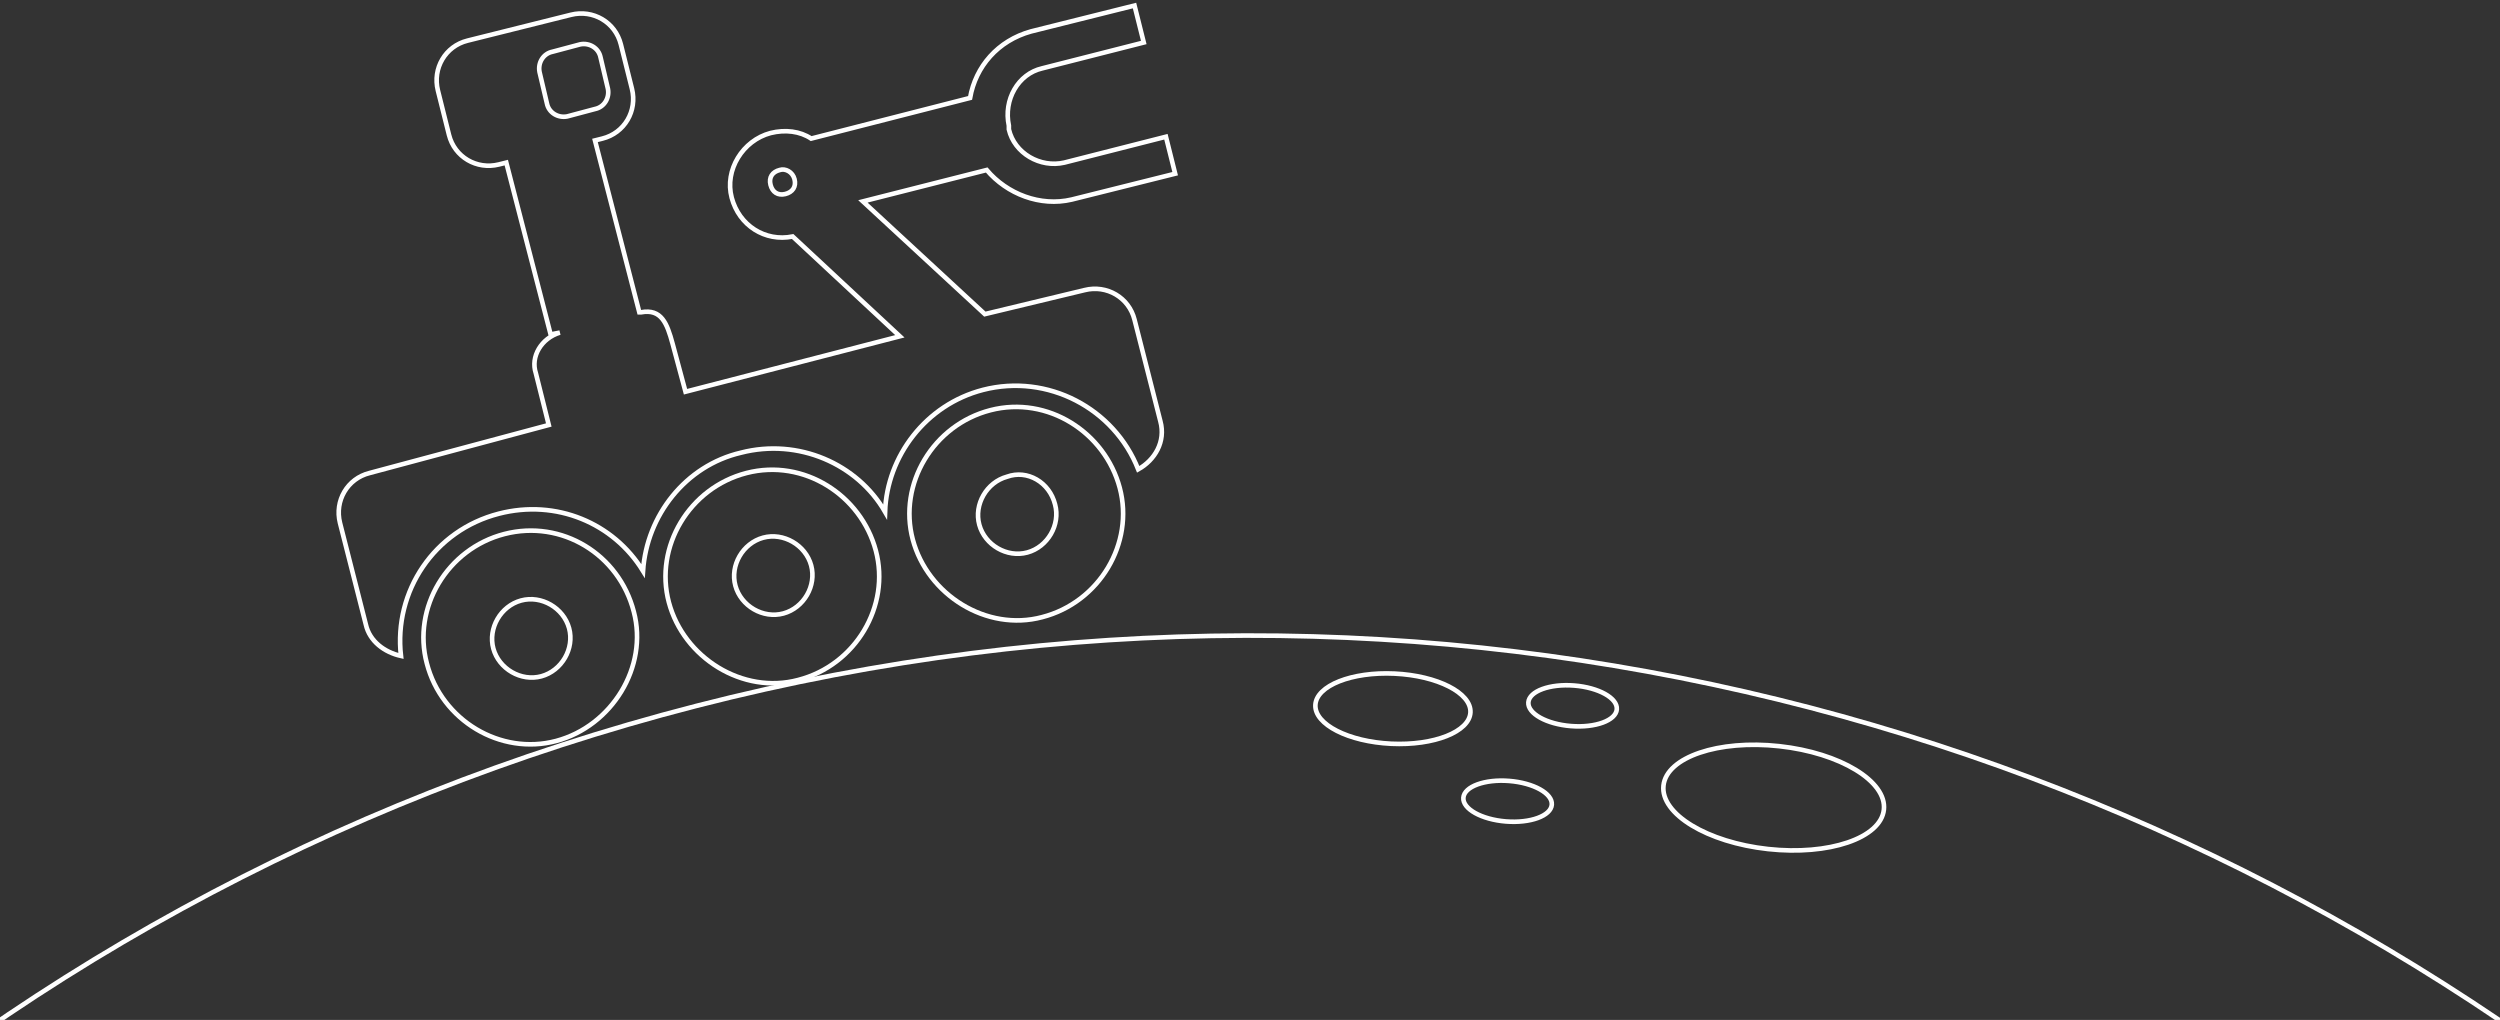 <?xml version="1.0" encoding="utf-8"?>
<!-- Generator: Adobe Illustrator 20.1.0, SVG Export Plug-In . SVG Version: 6.00 Build 0)  -->
<svg version="1.1" id="Layer_1" xmlns="http://www.w3.org/2000/svg" xmlns:xlink="http://www.w3.org/1999/xlink" x="0px" y="0px"
	 viewBox="0 0 135.3 55.2" style="enable-background:new 0 0 135.3 55.2;" xml:space="preserve">
<rect x="0" y="0" width="135.3" height="55.2" fill="#333333" stroke="none"/>
<style type="text/css">
	.st0{fill:none;stroke:#FFFFFF;stroke-width:0.25;stroke-miterlimit:10;}
</style>
<g id="XMLID_1_">
	<path id="XMLID_46_" class="st0" d="M57.1,27.3c0.3,1.1-0.4,2.3-1.5,2.6c-1.1,0.3-2.3-0.4-2.6-1.5c-0.3-1.1,0.4-2.3,1.5-2.6
		C55.6,25.4,56.8,26.1,57.1,27.3z M53.6,22.2c-3.1,0.8-5,4-4.2,7s4,5,7,4.2c3.1-0.8,5-4,4.2-7S56.7,21.4,53.6,22.2z"/>
	<path id="XMLID_43_" class="st0" d="M43.9,30.6c0.3,1.1-0.4,2.3-1.5,2.6c-1.1,0.3-2.3-0.4-2.6-1.5c-0.3-1.1,0.4-2.3,1.5-2.6
		S43.6,29.5,43.9,30.6z M40.4,25.6c-3.1,0.8-5,4-4.2,7s4,5,7,4.2c3.1-0.8,5-4,4.2-7S43.5,24.8,40.4,25.6z"/>
	<path id="XMLID_37_" class="st0" d="M30.8,34c0.3,1.1-0.4,2.3-1.5,2.6c-1.1,0.3-2.3-0.4-2.6-1.5s0.4-2.3,1.5-2.6
		C29.3,32.2,30.5,32.9,30.8,34z M27.3,28.9c-3.1,0.8-5,4-4.2,7c0.8,3.1,4,5,7,4.2s5-4,4.2-7C33.5,30,30.4,28.1,27.3,28.9z"/>
	<path id="XMLID_49_" class="st0" d="M56.4,3.7l5.5-1.4l-0.5-2l-5.6,1.4c-1.8,0.5-3,1.9-3.3,3.6l-8.6,2.2c-0.6-0.4-1.4-0.5-2.2-0.3
		c-1.5,0.4-2.5,2-2.1,3.5c0.4,1.5,1.8,2.4,3.3,2.1l5.8,5.4l-11.6,3l-0.7-2.6c-0.3-1.1-0.6-1.9-1.7-1.7l-0.1,0l-2.4-9.3l0.4-0.1
		c1.2-0.3,1.9-1.5,1.6-2.7l-0.6-2.4c-0.3-1.2-1.5-1.9-2.7-1.6l-5.6,1.4c-1.2,0.3-1.9,1.5-1.6,2.7l0.6,2.4c0.3,1.2,1.5,1.9,2.7,1.6
		l0.4-0.1l2.4,9.3l0.5-0.1c-1,0.3-1.6,1.3-1.3,2.2l0.7,2.8L20,25.6c-1.2,0.3-1.9,1.5-1.6,2.7l1.4,5.5c0.2,0.9,1,1.5,1.9,1.7
		c-0.4-3.5,1.8-6.8,5.3-7.7c3.1-0.8,6.2,0.5,7.8,3.1c0.2-3,2.3-5.7,5.3-6.4c3.1-0.8,6.3,0.6,7.8,3.2c0.1-3,2.2-5.8,5.3-6.6
		c3.5-0.9,7.1,1,8.4,4.3c0.9-0.5,1.5-1.5,1.2-2.6l-1.4-5.5c-0.3-1.2-1.5-1.9-2.7-1.6L53.3,17l-6.6-6.1l6.7-1.7
		c1.1,1.3,2.9,2,4.6,1.6l5.6-1.4l-0.5-2l-5.5,1.4c-1.3,0.3-2.7-0.5-3-1.8l0-0.2C54.3,5.4,55.1,4,56.4,3.7z M29.6,5.6l-0.4-1.7
		c-0.1-0.5,0.2-1,0.7-1.1l1.5-0.4c0.5-0.1,1,0.2,1.1,0.7l0.4,1.7c0.1,0.5-0.2,1-0.7,1.1l-1.5,0.4C30.2,6.4,29.7,6.1,29.6,5.6z
		 M43,9.7c0.1,0.4-0.1,0.7-0.5,0.8c-0.4,0.1-0.7-0.1-0.8-0.5s0.1-0.7,0.5-0.8C42.5,9.1,42.9,9.3,43,9.7z"/>
</g>
<path id="XMLID_4_" class="st0" d="M146.6,63.9C117.7,38.9,77.4,28,37.7,38.2s-69.8,39.2-83,75L146.6,63.9z"/>
<ellipse id="XMLID_2_" transform="matrix(0.109 -0.994 0.994 0.109 42.686 133.893)" class="st0" cx="96" cy="43.1" rx="2.8" ry="6"/>
<ellipse id="XMLID_5_" transform="matrix(4.721079e-02 -0.999 0.999 4.721079e-02 33.563 111.87)" class="st0" cx="75.4" cy="38.3" rx="1.9" ry="4.2"/>
<ellipse id="XMLID_6_" transform="matrix(7.875951e-02 -0.997 0.997 7.875951e-02 31.894 121.298)" class="st0" cx="81.6" cy="43.4" rx="1.1" ry="2.4"/>
<ellipse id="XMLID_7_" transform="matrix(7.875951e-02 -0.997 0.997 7.875951e-02 40.221 120.027)" class="st0" cx="85.1" cy="38.3" rx="1.1" ry="2.4"/>
</svg>
